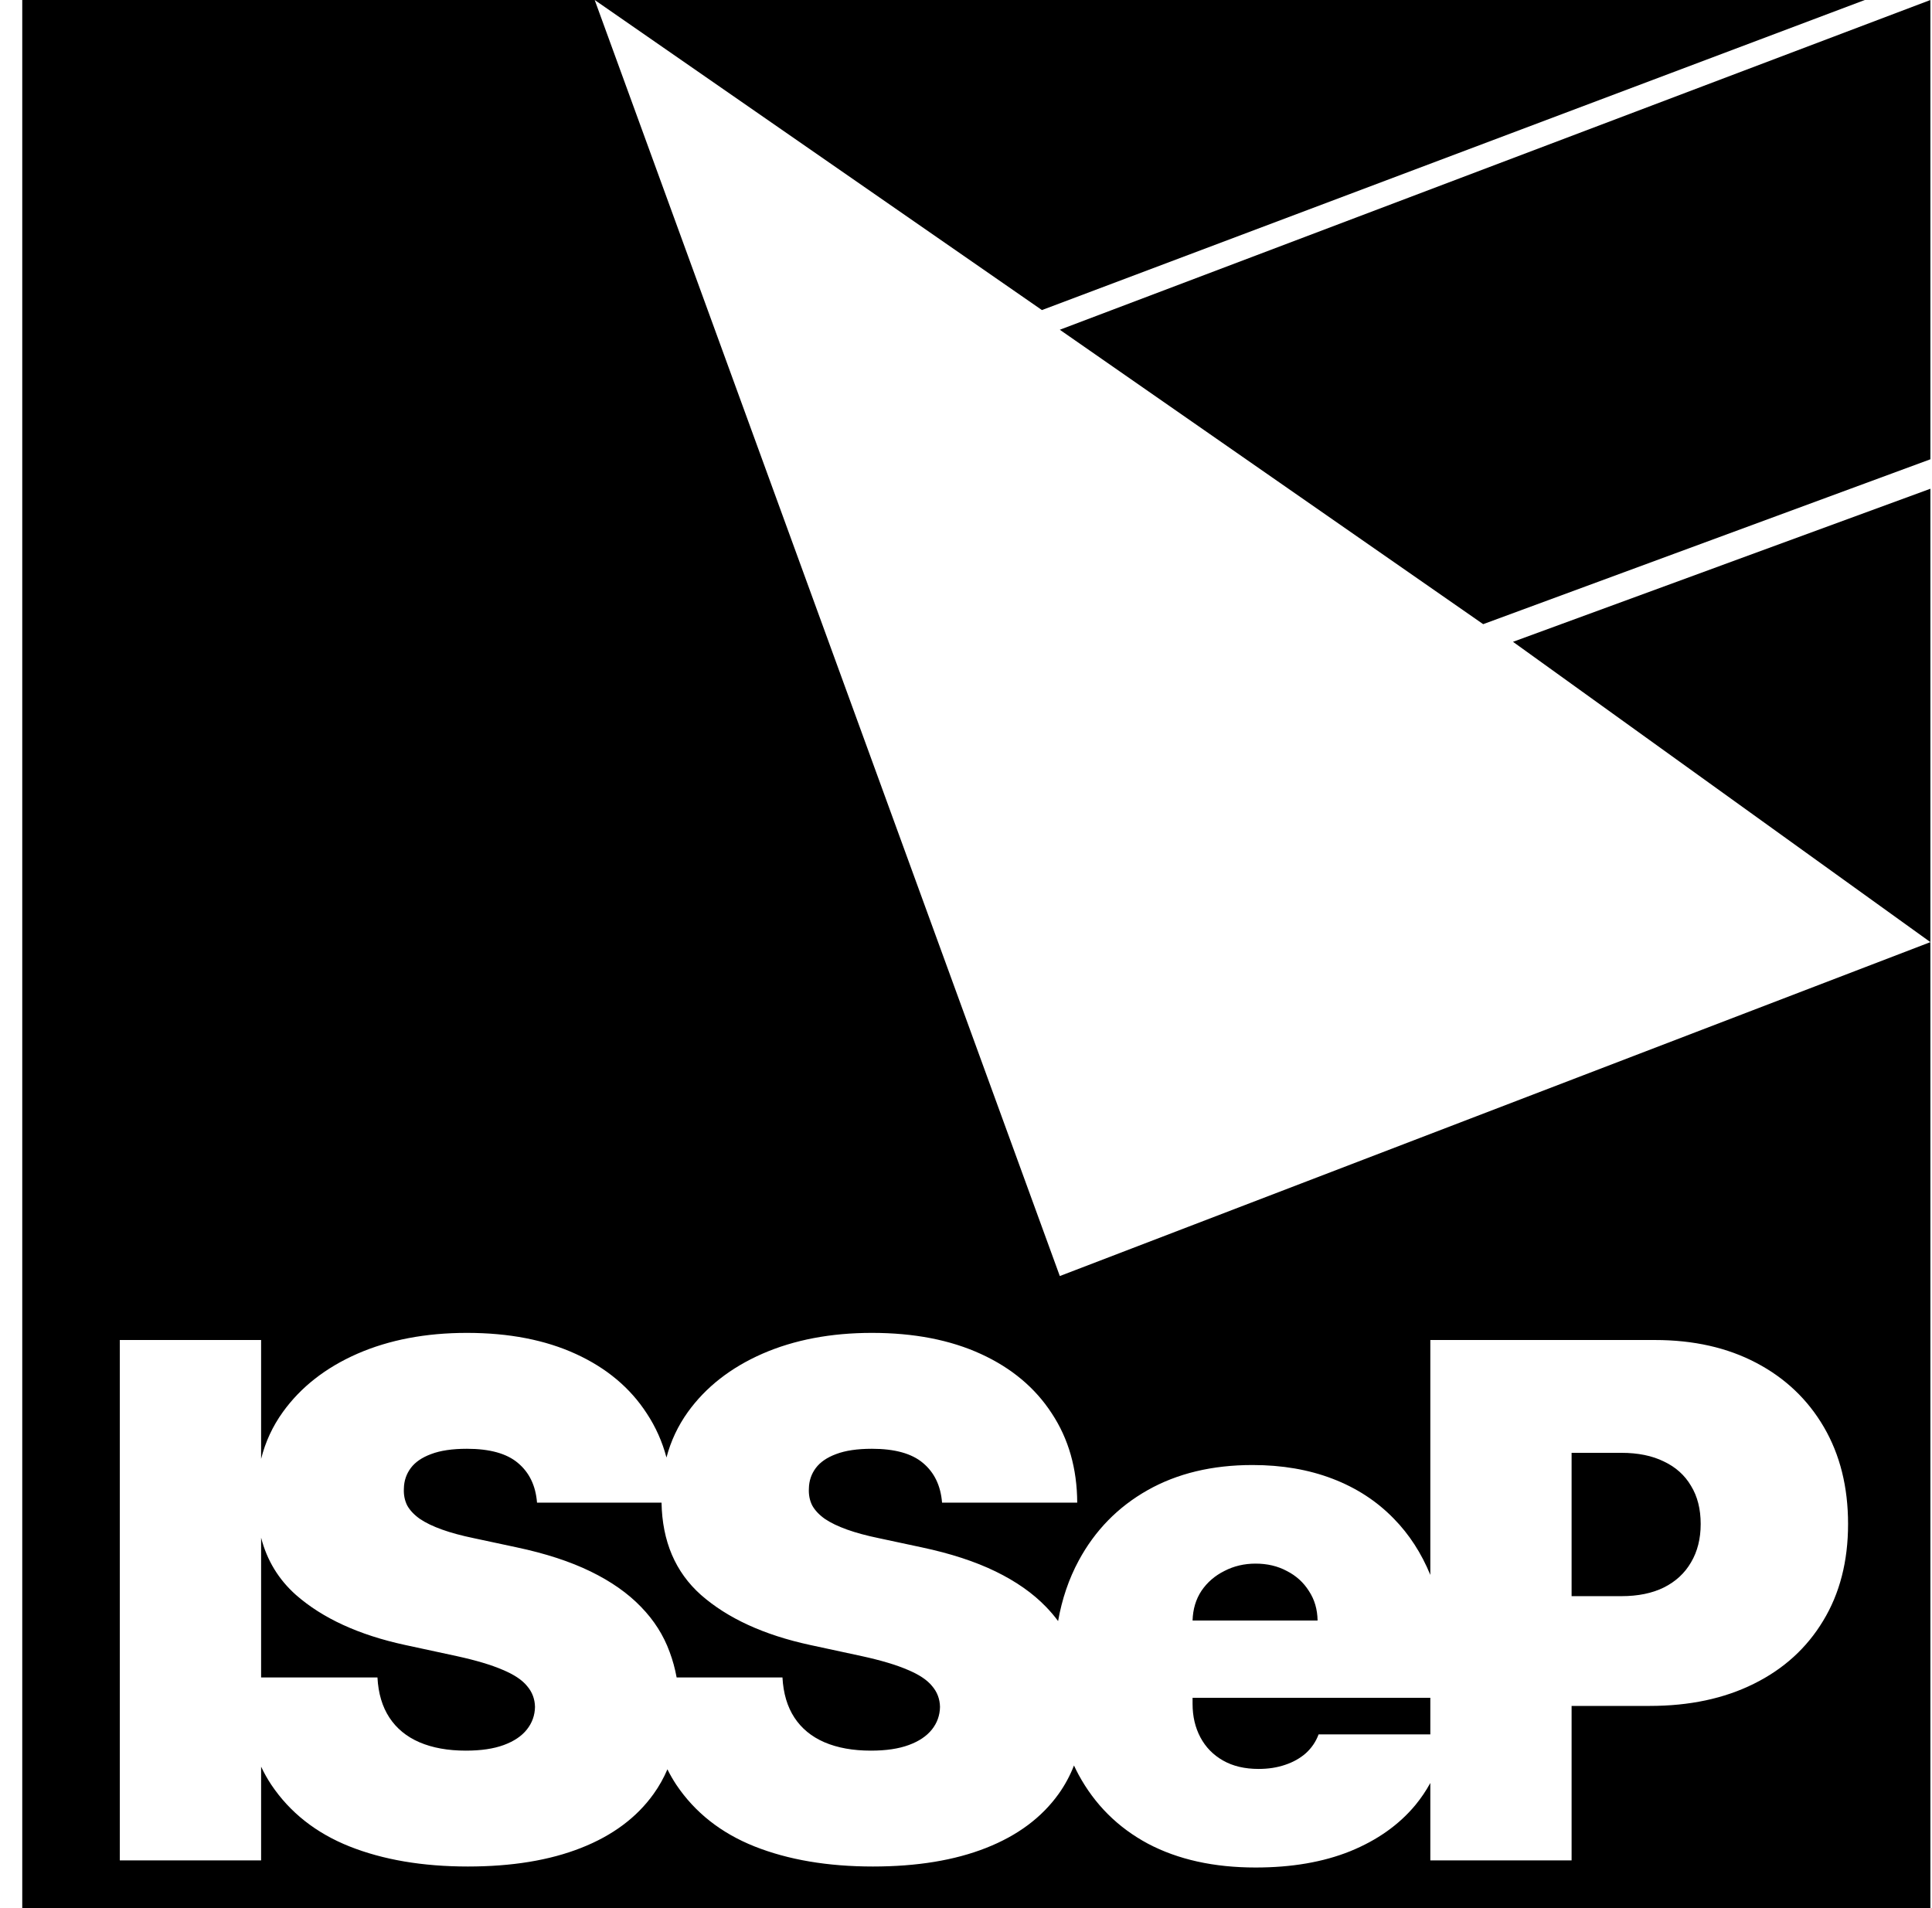 <svg width="81" height="80" viewBox="0 0 81 80" fill="none" xmlns="http://www.w3.org/2000/svg">
<path fill-rule="evenodd" clip-rule="evenodd" d="M0.933 0H24.933L44.433 53.5L80.933 39.5V80H0.933V0ZM80.933 39.5L63.433 26.909L80.933 20.491V39.5ZM24.933 0L43.683 13L78.183 0H24.933ZM80.933 19.256V0L44.433 13.825L62.183 26.169L80.933 19.256ZM10.947 61.166V56.182H5.023V78H10.947V74.069C11.072 74.335 11.214 74.587 11.372 74.825C12.153 75.99 13.247 76.853 14.653 77.414C16.066 77.975 17.721 78.256 19.617 78.256C21.464 78.256 23.044 77.996 24.358 77.478C25.679 76.96 26.695 76.203 27.405 75.209C27.634 74.889 27.826 74.546 27.982 74.181C28.093 74.406 28.217 74.62 28.352 74.825C29.134 75.99 30.227 76.853 31.634 77.414C33.047 77.975 34.702 78.256 36.598 78.256C38.445 78.256 40.025 77.996 41.339 77.478C42.66 76.96 43.675 76.203 44.386 75.209C44.647 74.843 44.861 74.447 45.027 74.021C45.087 74.149 45.15 74.275 45.216 74.399C45.897 75.656 46.867 76.622 48.124 77.297C49.388 77.965 50.894 78.298 52.641 78.298C54.154 78.298 55.475 78.071 56.604 77.617C57.74 77.155 58.653 76.508 59.342 75.678C59.581 75.387 59.789 75.079 59.967 74.754V78H65.89V71.523H69.171C70.833 71.523 72.286 71.214 73.529 70.596C74.779 69.978 75.748 69.097 76.437 67.954C77.133 66.81 77.481 65.457 77.481 63.895C77.481 62.347 77.144 60.994 76.469 59.836C75.794 58.678 74.85 57.78 73.635 57.141C72.421 56.501 71.004 56.182 69.384 56.182H59.967V66.03C59.591 65.115 59.081 64.329 58.436 63.671C57.726 62.94 56.87 62.382 55.869 61.999C54.867 61.615 53.749 61.423 52.513 61.423C50.823 61.423 49.356 61.775 48.113 62.478C46.87 63.181 45.908 64.165 45.226 65.429C44.812 66.196 44.524 67.042 44.361 67.966C44.209 67.759 44.039 67.559 43.853 67.368C43.306 66.8 42.603 66.306 41.744 65.887C40.884 65.468 39.851 65.131 38.644 64.875L36.854 64.492C36.335 64.385 35.888 64.264 35.511 64.129C35.135 63.994 34.826 63.845 34.584 63.682C34.343 63.511 34.166 63.323 34.052 63.117C33.945 62.904 33.899 62.666 33.913 62.403C33.92 62.084 34.016 61.8 34.201 61.551C34.386 61.303 34.67 61.107 35.053 60.965C35.444 60.816 35.945 60.742 36.555 60.742C37.514 60.742 38.228 60.94 38.697 61.338C39.173 61.736 39.439 62.29 39.496 63H45.163C45.156 61.572 44.801 60.326 44.098 59.261C43.402 58.188 42.411 57.357 41.126 56.768C39.84 56.178 38.317 55.883 36.555 55.883C34.83 55.883 33.299 56.175 31.964 56.757C30.636 57.34 29.595 58.153 28.842 59.197C28.424 59.779 28.124 60.416 27.942 61.108C27.765 60.441 27.49 59.825 27.117 59.261C26.422 58.188 25.431 57.357 24.145 56.768C22.86 56.178 21.336 55.883 19.575 55.883C17.849 55.883 16.319 56.175 14.983 56.757C13.655 57.34 12.615 58.153 11.862 59.197C11.431 59.795 11.126 60.452 10.947 61.166ZM10.947 64.47V70.329H15.825C15.86 70.997 16.027 71.558 16.326 72.013C16.624 72.467 17.043 72.812 17.583 73.046C18.13 73.281 18.779 73.398 19.532 73.398C20.164 73.398 20.694 73.32 21.12 73.163C21.546 73.007 21.869 72.79 22.089 72.513C22.309 72.237 22.423 71.921 22.43 71.565C22.423 71.231 22.313 70.94 22.1 70.692C21.894 70.436 21.553 70.209 21.077 70.01C20.601 69.804 19.959 69.612 19.149 69.435L16.976 68.966C15.044 68.547 13.52 67.847 12.405 66.867C11.681 66.222 11.194 65.422 10.947 64.47ZM27.735 63H22.515C22.459 62.29 22.192 61.736 21.716 61.338C21.247 60.94 20.534 60.742 19.575 60.742C18.964 60.742 18.463 60.816 18.073 60.965C17.689 61.107 17.405 61.303 17.221 61.551C17.036 61.8 16.94 62.084 16.933 62.403C16.919 62.666 16.965 62.904 17.071 63.117C17.185 63.323 17.363 63.511 17.604 63.682C17.846 63.845 18.154 63.994 18.531 64.129C18.907 64.264 19.355 64.385 19.873 64.492L21.663 64.875C22.87 65.131 23.904 65.468 24.763 65.887C25.622 66.306 26.326 66.8 26.872 67.368C27.419 67.929 27.821 68.561 28.076 69.264C28.203 69.604 28.301 69.96 28.368 70.329H32.805C32.841 70.997 33.008 71.558 33.306 72.013C33.604 72.467 34.023 72.812 34.563 73.046C35.11 73.281 35.76 73.398 36.513 73.398C37.145 73.398 37.674 73.32 38.1 73.163C38.526 73.007 38.849 72.79 39.07 72.513C39.29 72.237 39.403 71.921 39.41 71.565C39.403 71.231 39.293 70.94 39.08 70.692C38.874 70.436 38.533 70.209 38.057 70.01C37.582 69.804 36.939 69.612 36.129 69.435L33.956 68.966C32.024 68.547 30.501 67.847 29.386 66.867C28.315 65.913 27.765 64.624 27.735 63ZM59.967 71.182H49.999V71.438C49.999 71.963 50.109 72.432 50.329 72.844C50.549 73.256 50.865 73.579 51.277 73.813C51.689 74.048 52.186 74.165 52.769 74.165C53.174 74.165 53.543 74.108 53.877 73.994C54.218 73.881 54.509 73.717 54.75 73.504C54.992 73.284 55.169 73.021 55.283 72.716H59.967V71.182ZM49.999 67.943H55.24C55.233 67.474 55.113 67.062 54.878 66.707C54.651 66.345 54.342 66.065 53.951 65.866C53.568 65.66 53.131 65.557 52.641 65.557C52.165 65.557 51.728 65.66 51.331 65.866C50.933 66.065 50.613 66.342 50.372 66.697C50.137 67.052 50.013 67.467 49.999 67.943ZM65.89 66.921H67.978C68.674 66.921 69.267 66.8 69.757 66.558C70.254 66.31 70.634 65.958 70.897 65.504C71.167 65.049 71.302 64.513 71.302 63.895C71.302 63.27 71.167 62.737 70.897 62.297C70.634 61.849 70.254 61.508 69.757 61.274C69.267 61.033 68.674 60.912 67.978 60.912H65.89V66.921Z" fill="black"/>
</svg>

